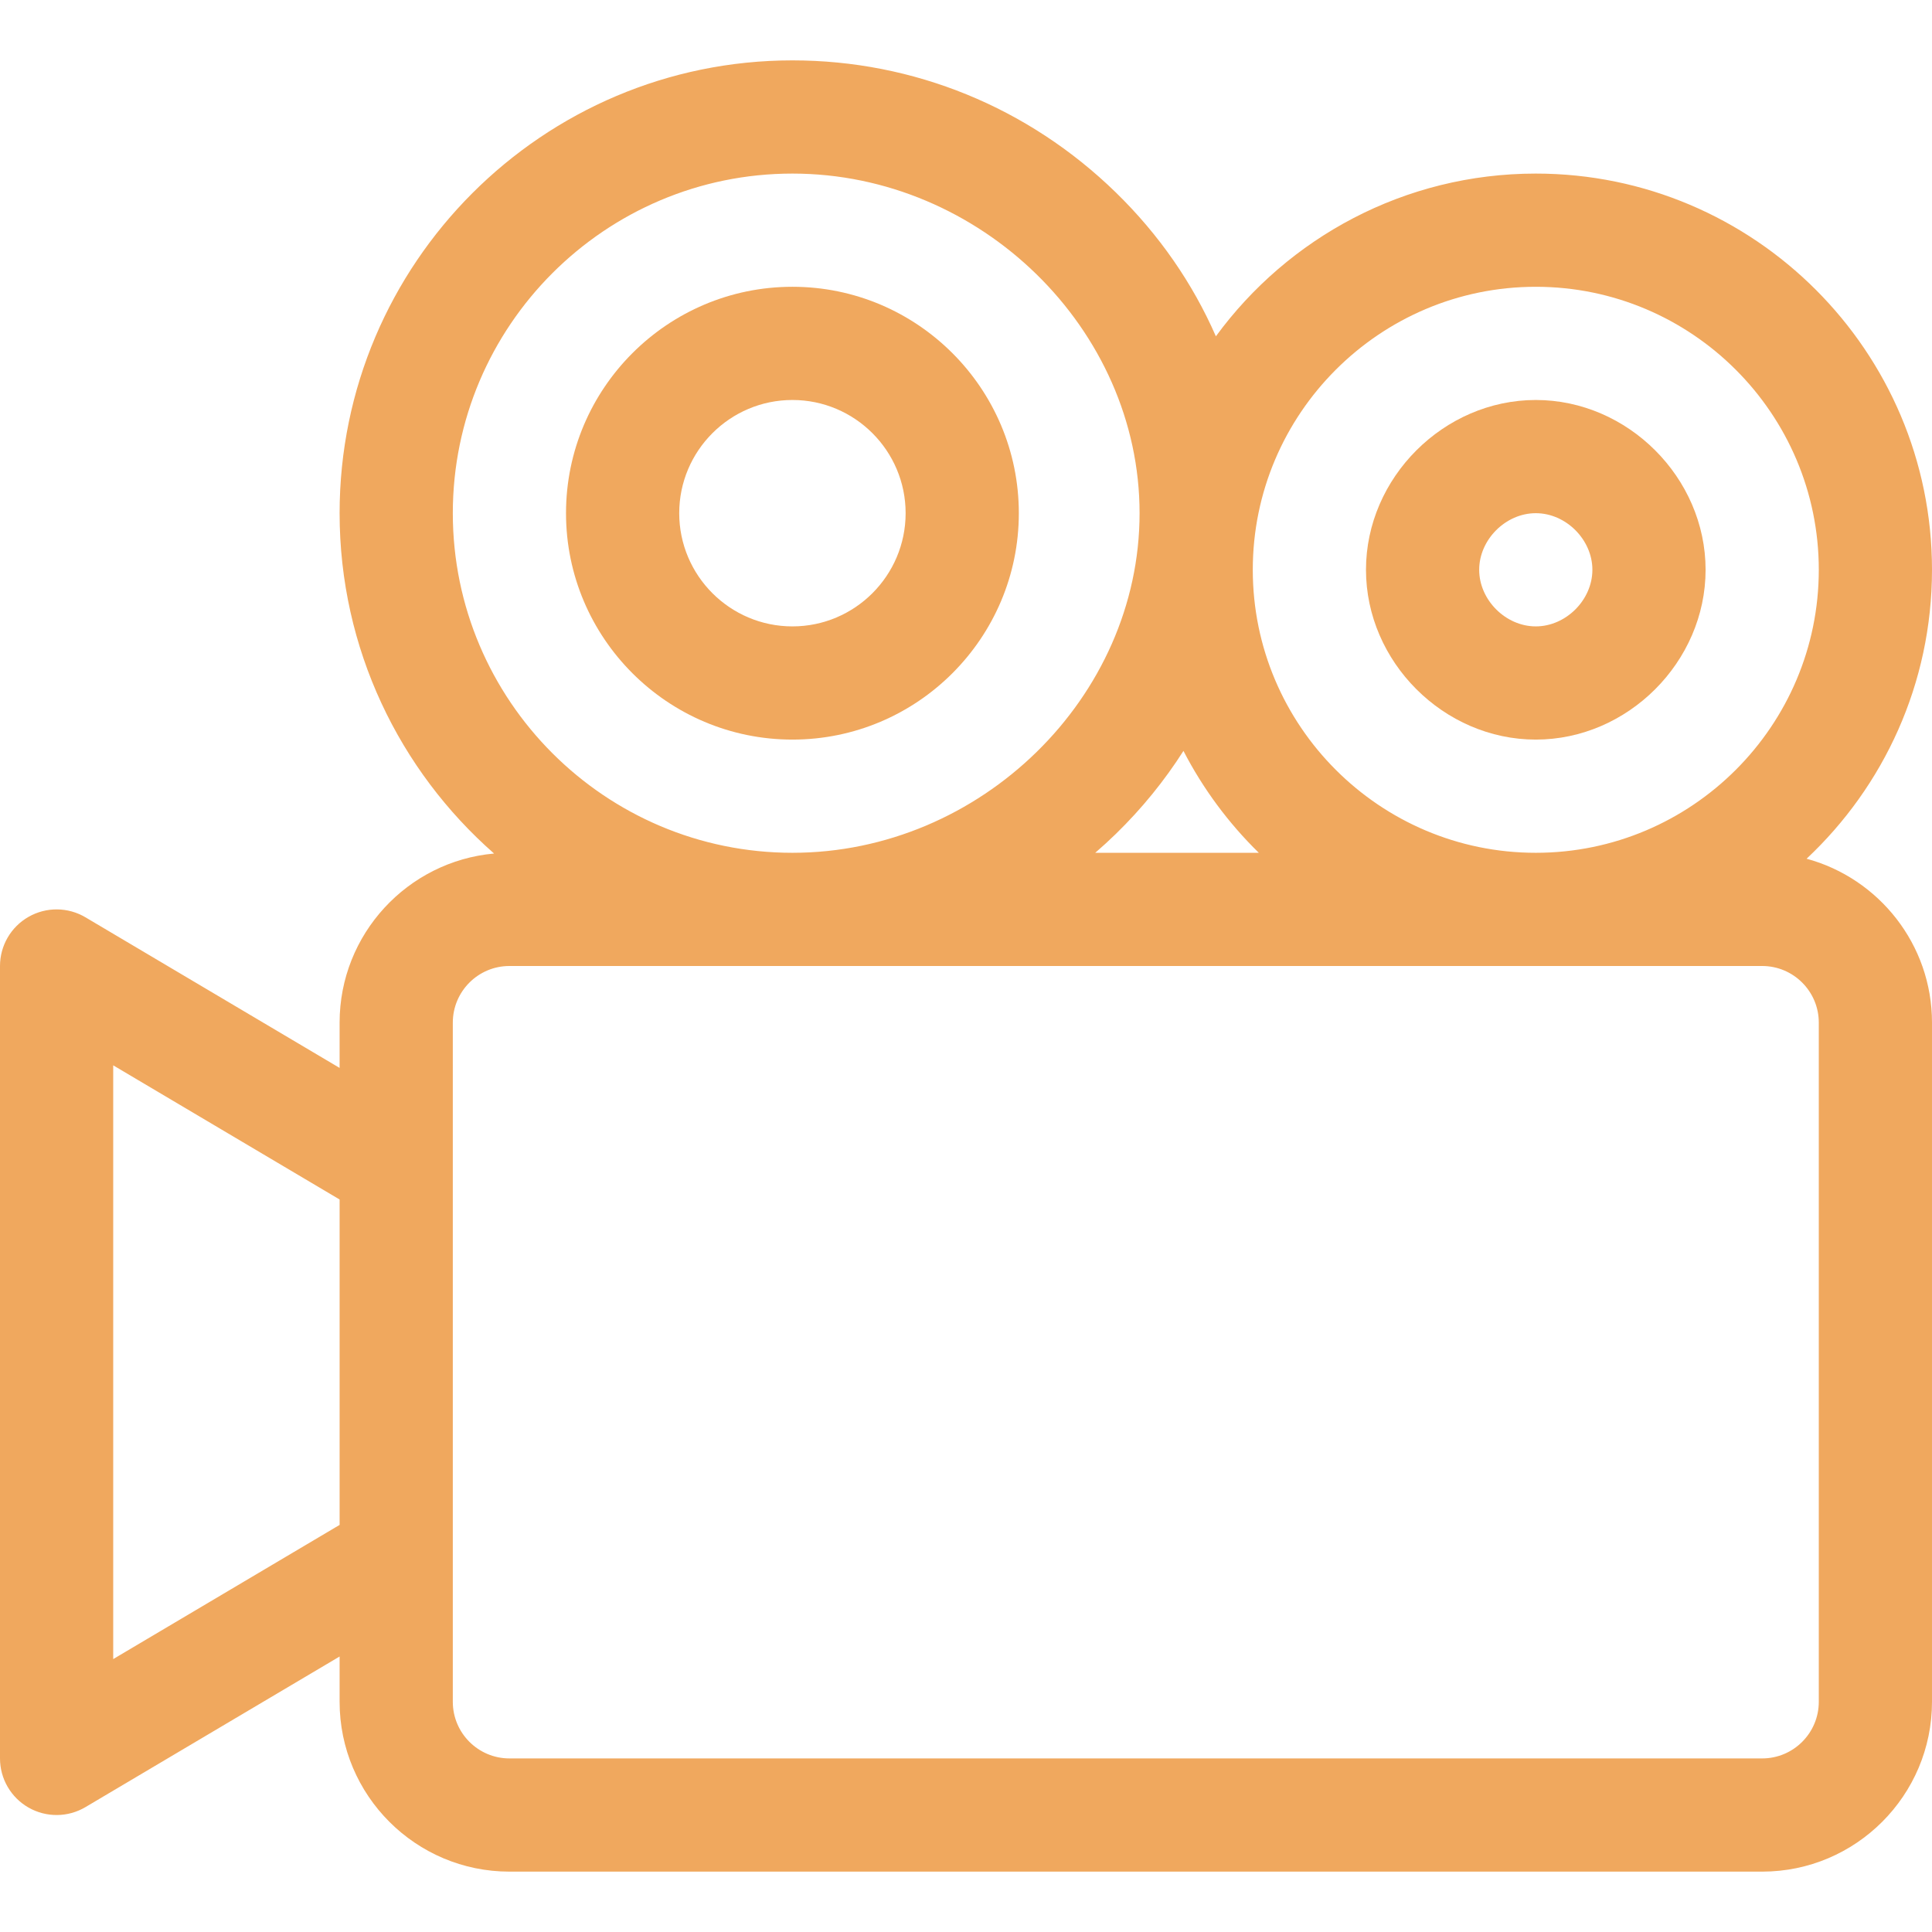 <?xml version="1.0" encoding="utf-8"?>
<!-- Generator: Adobe Illustrator 16.0.0, SVG Export Plug-In . SVG Version: 6.00 Build 0)  -->
<!DOCTYPE svg PUBLIC "-//W3C//DTD SVG 1.1//EN" "http://www.w3.org/Graphics/SVG/1.1/DTD/svg11.dtd">
<svg version="1.1" id="Capa_1" xmlns="http://www.w3.org/2000/svg" xmlns:xlink="http://www.w3.org/1999/xlink" x="0px" y="0px"
	 width="566.93px" height="566.93px" viewBox="0 0 566.93 566.93" enable-background="new 0 0 566.93 566.93" xml:space="preserve">
<g>
	<g>
		<path fill="#F0A85E" d="M400.837,167.2c0,27.01,22.817,49.828,49.828,49.828c27.01,0,49.827-22.818,49.827-49.828
			s-22.817-49.828-49.827-49.828C423.654,117.373,400.837,140.19,400.837,167.2z M434.056,167.2c0-8.848,7.761-16.609,16.609-16.609
			s16.608,7.761,16.608,16.609s-7.76,16.609-16.608,16.609S434.056,176.048,434.056,167.2z"/>
	</g>
</g>
<g>
	<g>
		<path fill="#F0A85E" d="M0,283.465v232.53c0,5.968,3.201,11.477,8.387,14.43c5.188,2.958,11.56,2.899,16.689-0.142l74.579-44.195
			v13.298c0,27.475,22.354,49.827,49.828,49.827h367.618c27.476,0,49.828-22.353,49.828-49.827V300.074
			c0-22.967-15.625-42.346-36.801-48.088c22.635-21.227,36.801-51.381,36.801-84.786c0-64.108-52.156-116.265-116.265-116.265
			c-38.512,0-72.704,18.826-93.874,47.754c-6.795-15.544-16.676-29.856-29.352-42.207c-25.656-24.998-59.362-38.766-94.91-38.766
			c-73.267,0-132.874,59.607-132.874,132.874c0,39.763,17.562,75.497,45.329,99.868c-25.373,2.283-45.329,23.657-45.329,49.615
			v13.297l-74.579-44.195c-5.133-3.042-11.504-3.096-16.689-0.142C3.201,271.988,0,277.497,0,283.465z M334.4,150.591
			c0,54.019-46.651,99.656-101.871,99.656c-54.949,0-99.655-44.706-99.655-99.656s44.706-99.655,99.655-99.655
			C287.749,50.936,334.4,96.572,334.4,150.591z M369.387,250.247h-47.998c2.061-1.785,4.082-3.63,6.052-5.547
			c7.653-7.457,14.28-15.632,19.835-24.356C353.021,231.475,360.516,241.561,369.387,250.247z M450.665,250.247
			c-45.792,0-83.046-37.254-83.046-83.046s37.254-83.046,83.046-83.046s83.046,37.254,83.046,83.046
			S496.457,250.247,450.665,250.247z M132.874,300.074c0-9.158,7.451-16.609,16.609-16.609h367.618
			c9.158,0,16.609,7.451,16.609,16.609v199.312c0,9.158-7.451,16.609-16.609,16.609H149.483c-9.158,0-16.609-7.451-16.609-16.609
			V300.074z M33.219,312.613l66.437,39.371v95.49l-66.437,39.371V312.613z"/>
	</g>
</g>
<g>
	<g>
		<path fill="#F0A85E" d="M166.093,150.591c0,36.634,29.804,66.437,66.437,66.437c36.634,0,66.438-29.803,66.438-66.437
			c0-36.633-29.804-66.437-66.438-66.437C195.896,84.154,166.093,113.958,166.093,150.591z M199.312,150.591
			c0-18.316,14.901-33.218,33.218-33.218c18.317,0,33.219,14.902,33.219,33.218c0,18.317-14.901,33.219-33.219,33.219
			C214.213,183.81,199.312,168.908,199.312,150.591z"/>
	</g>
</g>
</svg>
